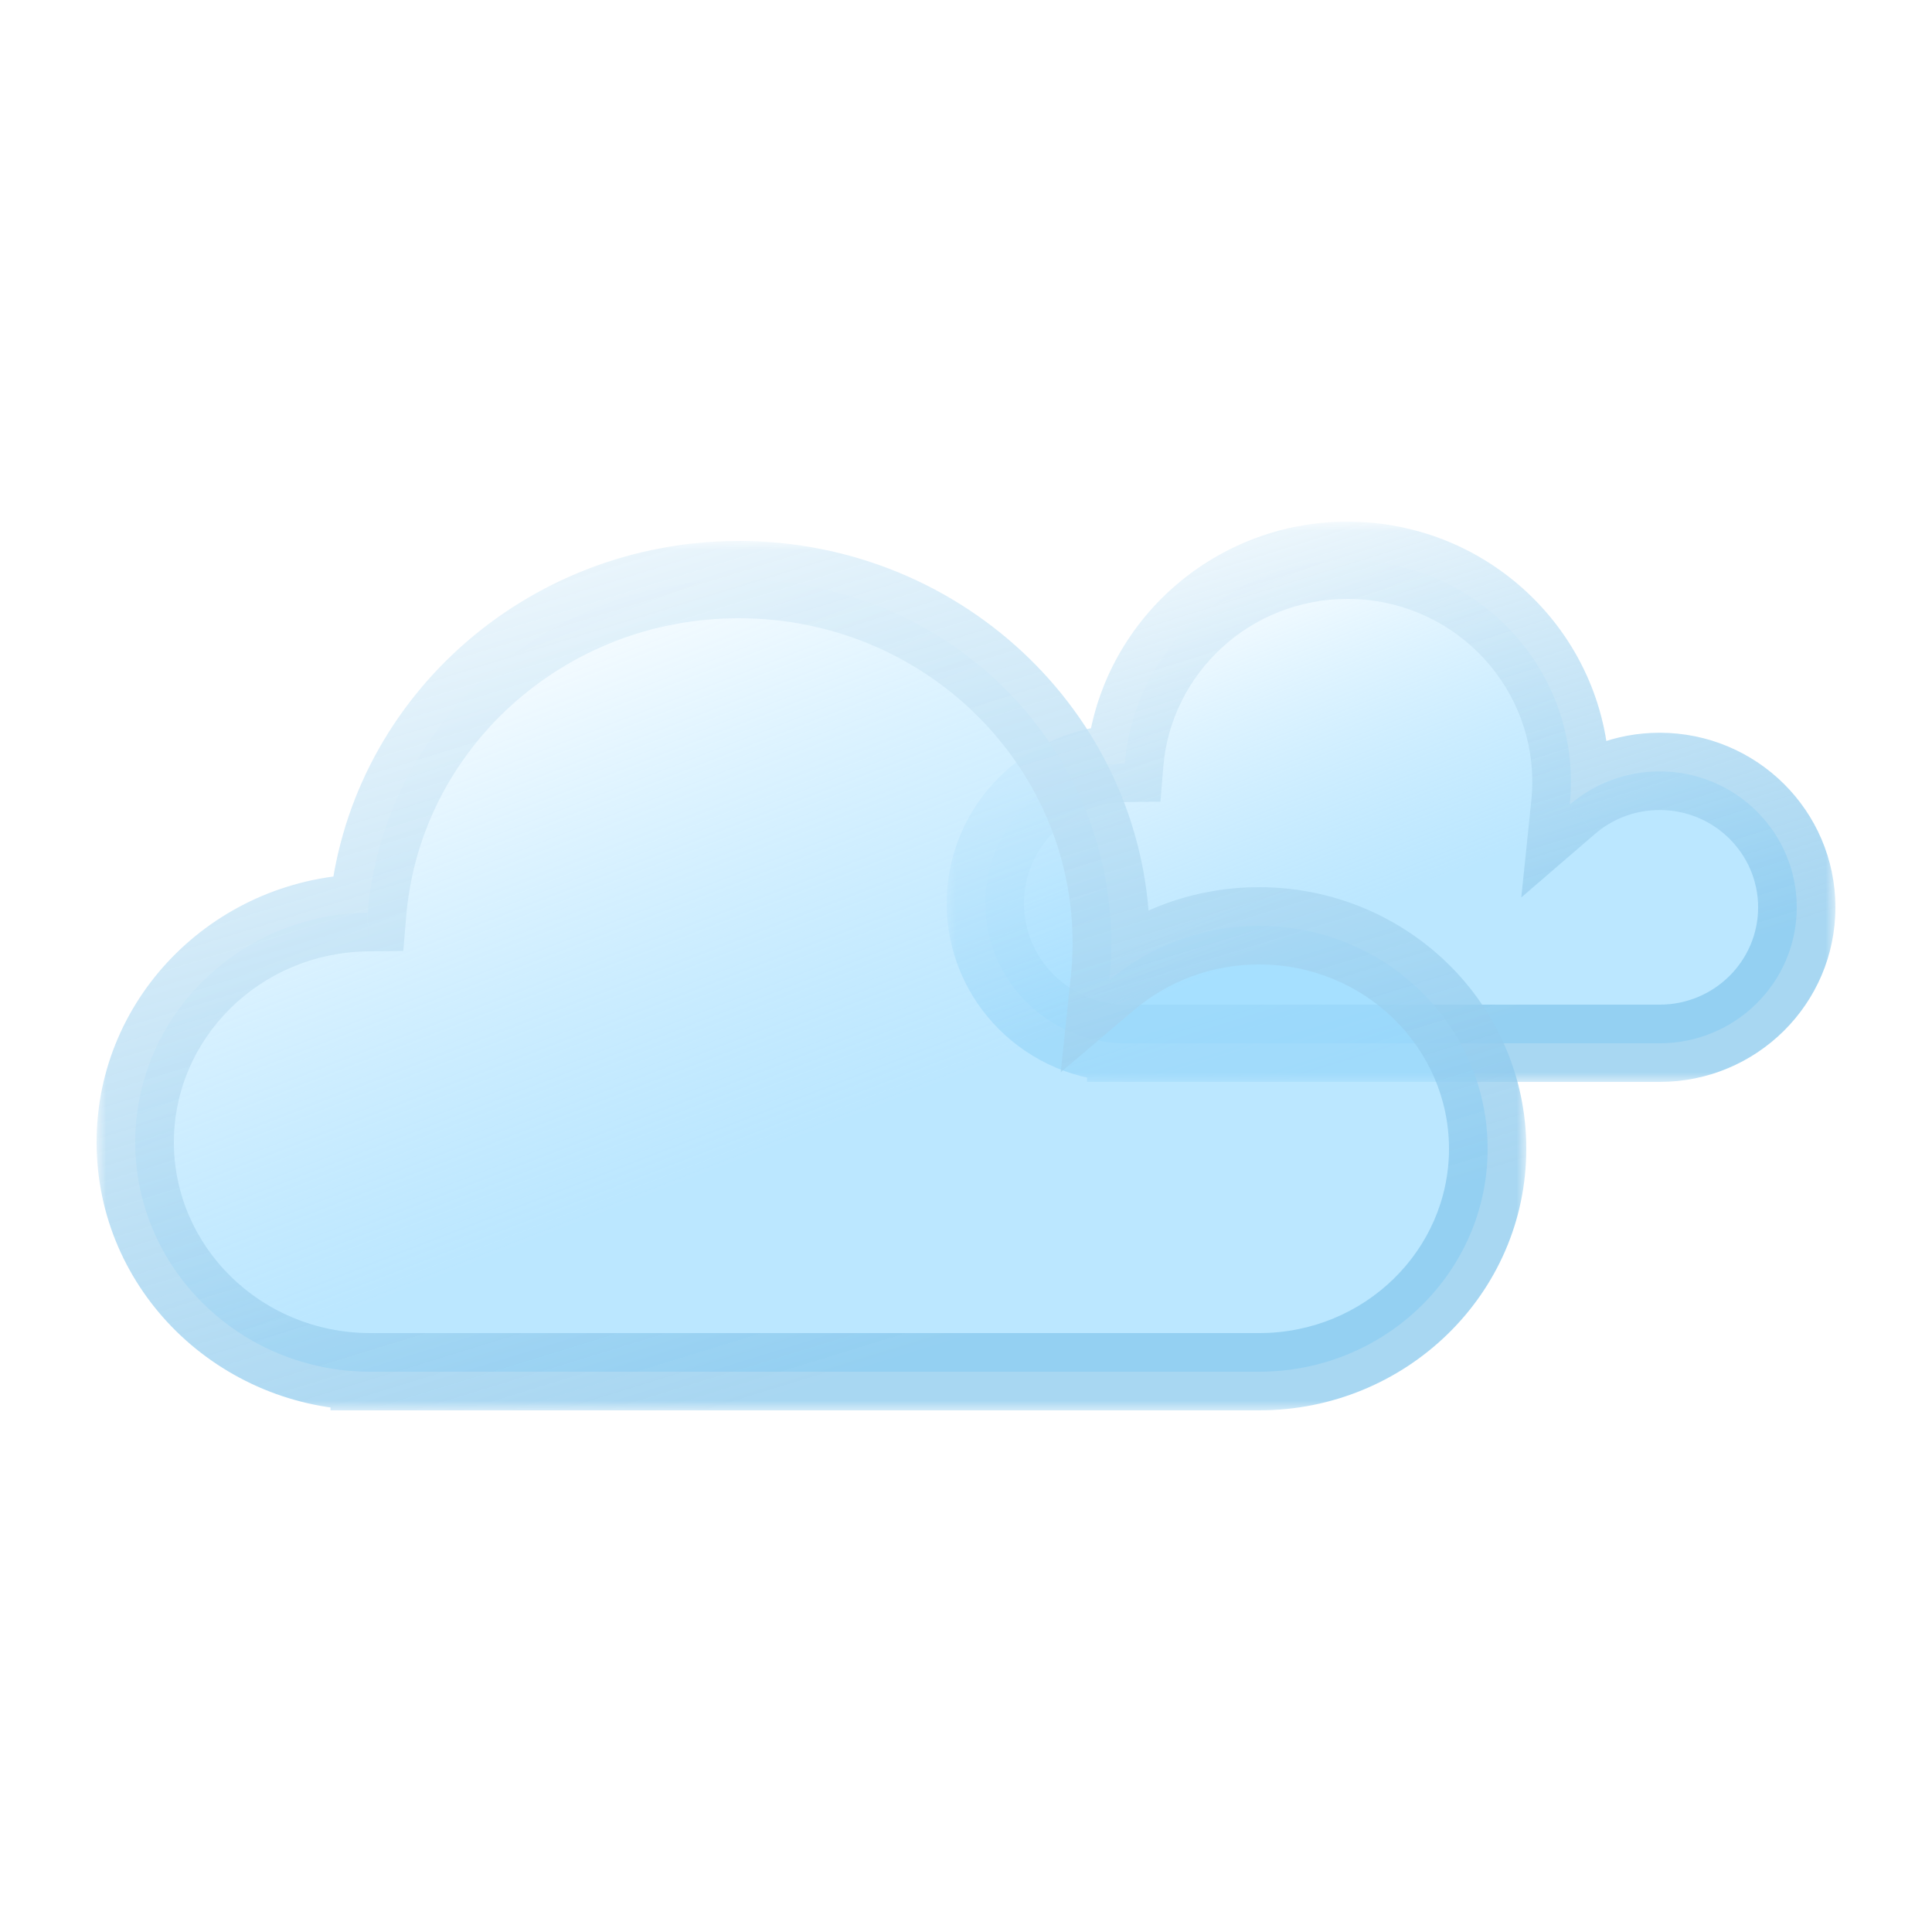 <svg width="100" height="100" viewBox="0 0 100 100" fill="none" xmlns="http://www.w3.org/2000/svg">
<g filter="url(#filter0_b_312_2363)">
<mask id="path-1-outside-1_312_2363" maskUnits="userSpaceOnUse" x="49" y="27" width="46" height="29" fill="black">
<rect fill="white" x="49" y="27" width="46" height="29"/>
<path fill-rule="evenodd" clip-rule="evenodd" d="M81.31 40.465C81.31 40.865 81.29 41.261 81.249 41.651C82.495 40.577 84.122 39.927 85.903 39.927C89.822 39.927 93 43.078 93 46.964C93 50.85 89.822 54 85.903 54H58.312C58.31 54 58.308 54 58.306 54C58.304 54 58.303 54 58.301 54H58.264V54C54.248 53.978 51 50.743 51 46.757C51 42.785 54.225 39.559 58.22 39.514C58.708 33.627 63.682 29 69.746 29C76.132 29 81.31 34.133 81.31 40.465Z"/>
</mask>
<path fill-rule="evenodd" clip-rule="evenodd" d="M81.31 40.465C81.31 40.865 81.29 41.261 81.249 41.651C82.495 40.577 84.122 39.927 85.903 39.927C89.822 39.927 93 43.078 93 46.964C93 50.85 89.822 54 85.903 54H58.312C58.31 54 58.308 54 58.306 54C58.304 54 58.303 54 58.301 54H58.264V54C54.248 53.978 51 50.743 51 46.757C51 42.785 54.225 39.559 58.22 39.514C58.708 33.627 63.682 29 69.746 29C76.132 29 81.31 34.133 81.31 40.465Z" fill="url(#paint0_linear_312_2363)"/>
<path d="M81.249 41.651L79.26 41.444L78.741 46.452L82.555 43.166L81.249 41.651ZM58.264 54H56.264V56H58.264V54ZM58.264 54H60.264V52.011L58.276 52L58.264 54ZM58.22 39.514L58.243 41.514L60.063 41.493L60.213 39.679L58.22 39.514ZM83.238 41.857C83.286 41.399 83.31 40.934 83.31 40.465H79.31C79.31 40.797 79.293 41.123 79.26 41.444L83.238 41.857ZM85.903 37.927C83.627 37.927 81.54 38.76 79.944 40.135L82.555 43.166C83.45 42.394 84.618 41.927 85.903 41.927V37.927ZM95 46.964C95 41.957 90.911 37.927 85.903 37.927V41.927C88.734 41.927 91 44.198 91 46.964H95ZM85.903 56C90.911 56 95 51.971 95 46.964H91C91 49.729 88.734 52 85.903 52V56ZM85.903 52H58.312V56H85.903V52ZM58.306 56C58.308 56 58.309 56 58.31 56C58.311 56 58.311 56 58.312 56V52C58.31 52 58.309 52 58.308 52C58.307 52 58.306 52 58.306 52V56ZM58.301 56C58.301 56 58.301 56 58.302 56C58.303 56 58.305 56 58.306 56V52C58.306 52 58.306 52 58.304 52C58.304 52 58.302 52 58.301 52V56ZM58.301 52H58.264V56H58.301V52ZM60.264 54V54H56.264V54H60.264ZM49 46.757C49 51.86 53.154 55.972 58.253 56L58.276 52C55.343 51.984 53 49.626 53 46.757H49ZM58.197 37.514C53.124 37.572 49 41.672 49 46.757H53C53 43.898 55.326 41.547 58.243 41.514L58.197 37.514ZM69.746 27C62.647 27 56.801 32.419 56.227 39.349L60.213 39.679C60.615 34.835 64.717 31 69.746 31V27ZM83.31 40.465C83.31 33.012 77.221 27 69.746 27V31C75.044 31 79.31 35.254 79.31 40.465H83.31Z" fill="url(#paint1_linear_312_2363)" mask="url(#path-1-outside-1_312_2363)"/>
</g>
<g filter="url(#filter1_b_312_2363)">
<mask id="path-3-outside-2_312_2363" maskUnits="userSpaceOnUse" x="5" y="28" width="74" height="45" fill="black">
<rect fill="white" x="5" y="28" width="74" height="45"/>
<path fill-rule="evenodd" clip-rule="evenodd" d="M57.517 48.803C57.517 49.459 57.482 50.108 57.415 50.747C59.492 48.986 62.204 47.92 65.171 47.92C71.704 47.92 77 53.087 77 59.46C77 65.834 71.704 71 65.171 71H19.187C19.183 71 19.18 71 19.177 71C19.174 71 19.17 71 19.167 71H19.107V71C12.414 70.963 7 65.659 7 59.121C7 52.607 12.374 47.318 19.034 47.242C19.847 37.588 28.136 30 38.242 30C48.888 30 57.517 38.418 57.517 48.803Z"/>
</mask>
<path fill-rule="evenodd" clip-rule="evenodd" d="M57.517 48.803C57.517 49.459 57.482 50.108 57.415 50.747C59.492 48.986 62.204 47.92 65.171 47.92C71.704 47.92 77 53.087 77 59.46C77 65.834 71.704 71 65.171 71H19.187C19.183 71 19.18 71 19.177 71C19.174 71 19.17 71 19.167 71H19.107V71C12.414 70.963 7 65.659 7 59.121C7 52.607 12.374 47.318 19.034 47.242C19.847 37.588 28.136 30 38.242 30C48.888 30 57.517 38.418 57.517 48.803Z" fill="url(#paint2_linear_312_2363)"/>
<path d="M57.415 50.747L55.426 50.538L54.904 55.498L58.709 52.272L57.415 50.747ZM19.107 71H17.107V73H19.107V71ZM19.107 71H21.107V69.011L19.118 69L19.107 71ZM19.034 47.242L19.056 49.242L20.874 49.222L21.027 47.41L19.034 47.242ZM59.404 50.956C59.479 50.248 59.517 49.529 59.517 48.803H55.517C55.517 49.389 55.486 49.968 55.426 50.538L59.404 50.956ZM65.171 45.92C61.718 45.92 58.55 47.163 56.122 49.221L58.709 52.272C60.433 50.81 62.69 49.92 65.171 49.92V45.92ZM79 59.46C79 51.936 72.762 45.92 65.171 45.92V49.92C70.646 49.92 75 54.238 75 59.46H79ZM65.171 73C72.762 73 79 66.984 79 59.46H75C75 64.683 70.646 69 65.171 69V73ZM65.171 69H19.187V73H65.171V69ZM19.177 73C19.179 73 19.181 73 19.183 73C19.185 73 19.186 73 19.187 73V69C19.184 69 19.182 69 19.181 69C19.179 69 19.178 69 19.177 69V73ZM19.167 73C19.168 73 19.169 73 19.171 73C19.172 73 19.175 73 19.177 73V69C19.176 69 19.175 69 19.173 69C19.172 69 19.169 69 19.167 69V73ZM19.167 69H19.107V73H19.167V69ZM21.107 71V71H17.107V71H21.107ZM5 59.121C5 66.806 11.35 72.957 19.096 73L19.118 69C13.478 68.969 9 64.512 9 59.121H5ZM19.011 45.243C11.304 45.329 5 51.464 5 59.121H9C9 53.749 13.445 49.306 19.056 49.242L19.011 45.243ZM38.242 28C27.129 28 17.944 36.352 17.041 47.075L21.027 47.41C21.75 38.824 29.143 32 38.242 32V28ZM59.517 48.803C59.517 37.267 49.945 28 38.242 28V32C47.83 32 55.517 39.569 55.517 48.803H59.517Z" fill="url(#paint3_linear_312_2363)" mask="url(#path-3-outside-2_312_2363)"/>
</g>
<defs>
<filter id="filter0_b_312_2363" x="39" y="17" width="66" height="49" filterUnits="userSpaceOnUse" color-interpolation-filters="sRGB">
<feFlood flood-opacity="0" result="BackgroundImageFix"/>
<feGaussianBlur in="BackgroundImageFix" stdDeviation="5"/>
<feComposite in2="SourceAlpha" operator="in" result="effect1_backgroundBlur_312_2363"/>
<feBlend mode="normal" in="SourceGraphic" in2="effect1_backgroundBlur_312_2363" result="shape"/>
</filter>
<filter id="filter1_b_312_2363" x="-5" y="18" width="94" height="65" filterUnits="userSpaceOnUse" color-interpolation-filters="sRGB">
<feFlood flood-opacity="0" result="BackgroundImageFix"/>
<feGaussianBlur in="BackgroundImageFix" stdDeviation="5"/>
<feComposite in2="SourceAlpha" operator="in" result="effect1_backgroundBlur_312_2363"/>
<feBlend mode="normal" in="SourceGraphic" in2="effect1_backgroundBlur_312_2363" result="shape"/>
</filter>
<linearGradient id="paint0_linear_312_2363" x1="64.054" y1="28.896" x2="74.007" y2="54.163" gradientUnits="userSpaceOnUse">
<stop stop-color="white"/>
<stop offset="0.708" stop-color="#9DDCFF" stop-opacity="0.69"/>
</linearGradient>
<linearGradient id="paint1_linear_312_2363" x1="70.638" y1="20.343" x2="84.382" y2="64.301" gradientUnits="userSpaceOnUse">
<stop stop-color="white"/>
<stop offset="0.714" stop-color="#85C6EC" stop-opacity="0.71"/>
</linearGradient>
<linearGradient id="paint2_linear_312_2363" x1="28.757" y1="29.829" x2="44.887" y2="71.445" gradientUnits="userSpaceOnUse">
<stop stop-color="white"/>
<stop offset="0.708" stop-color="#9DDCFF" stop-opacity="0.69"/>
</linearGradient>
<linearGradient id="paint3_linear_312_2363" x1="39.73" y1="15.802" x2="61.973" y2="88.098" gradientUnits="userSpaceOnUse">
<stop stop-color="white"/>
<stop offset="0.714" stop-color="#85C6EC" stop-opacity="0.71"/>
</linearGradient>
</defs>
</svg>

